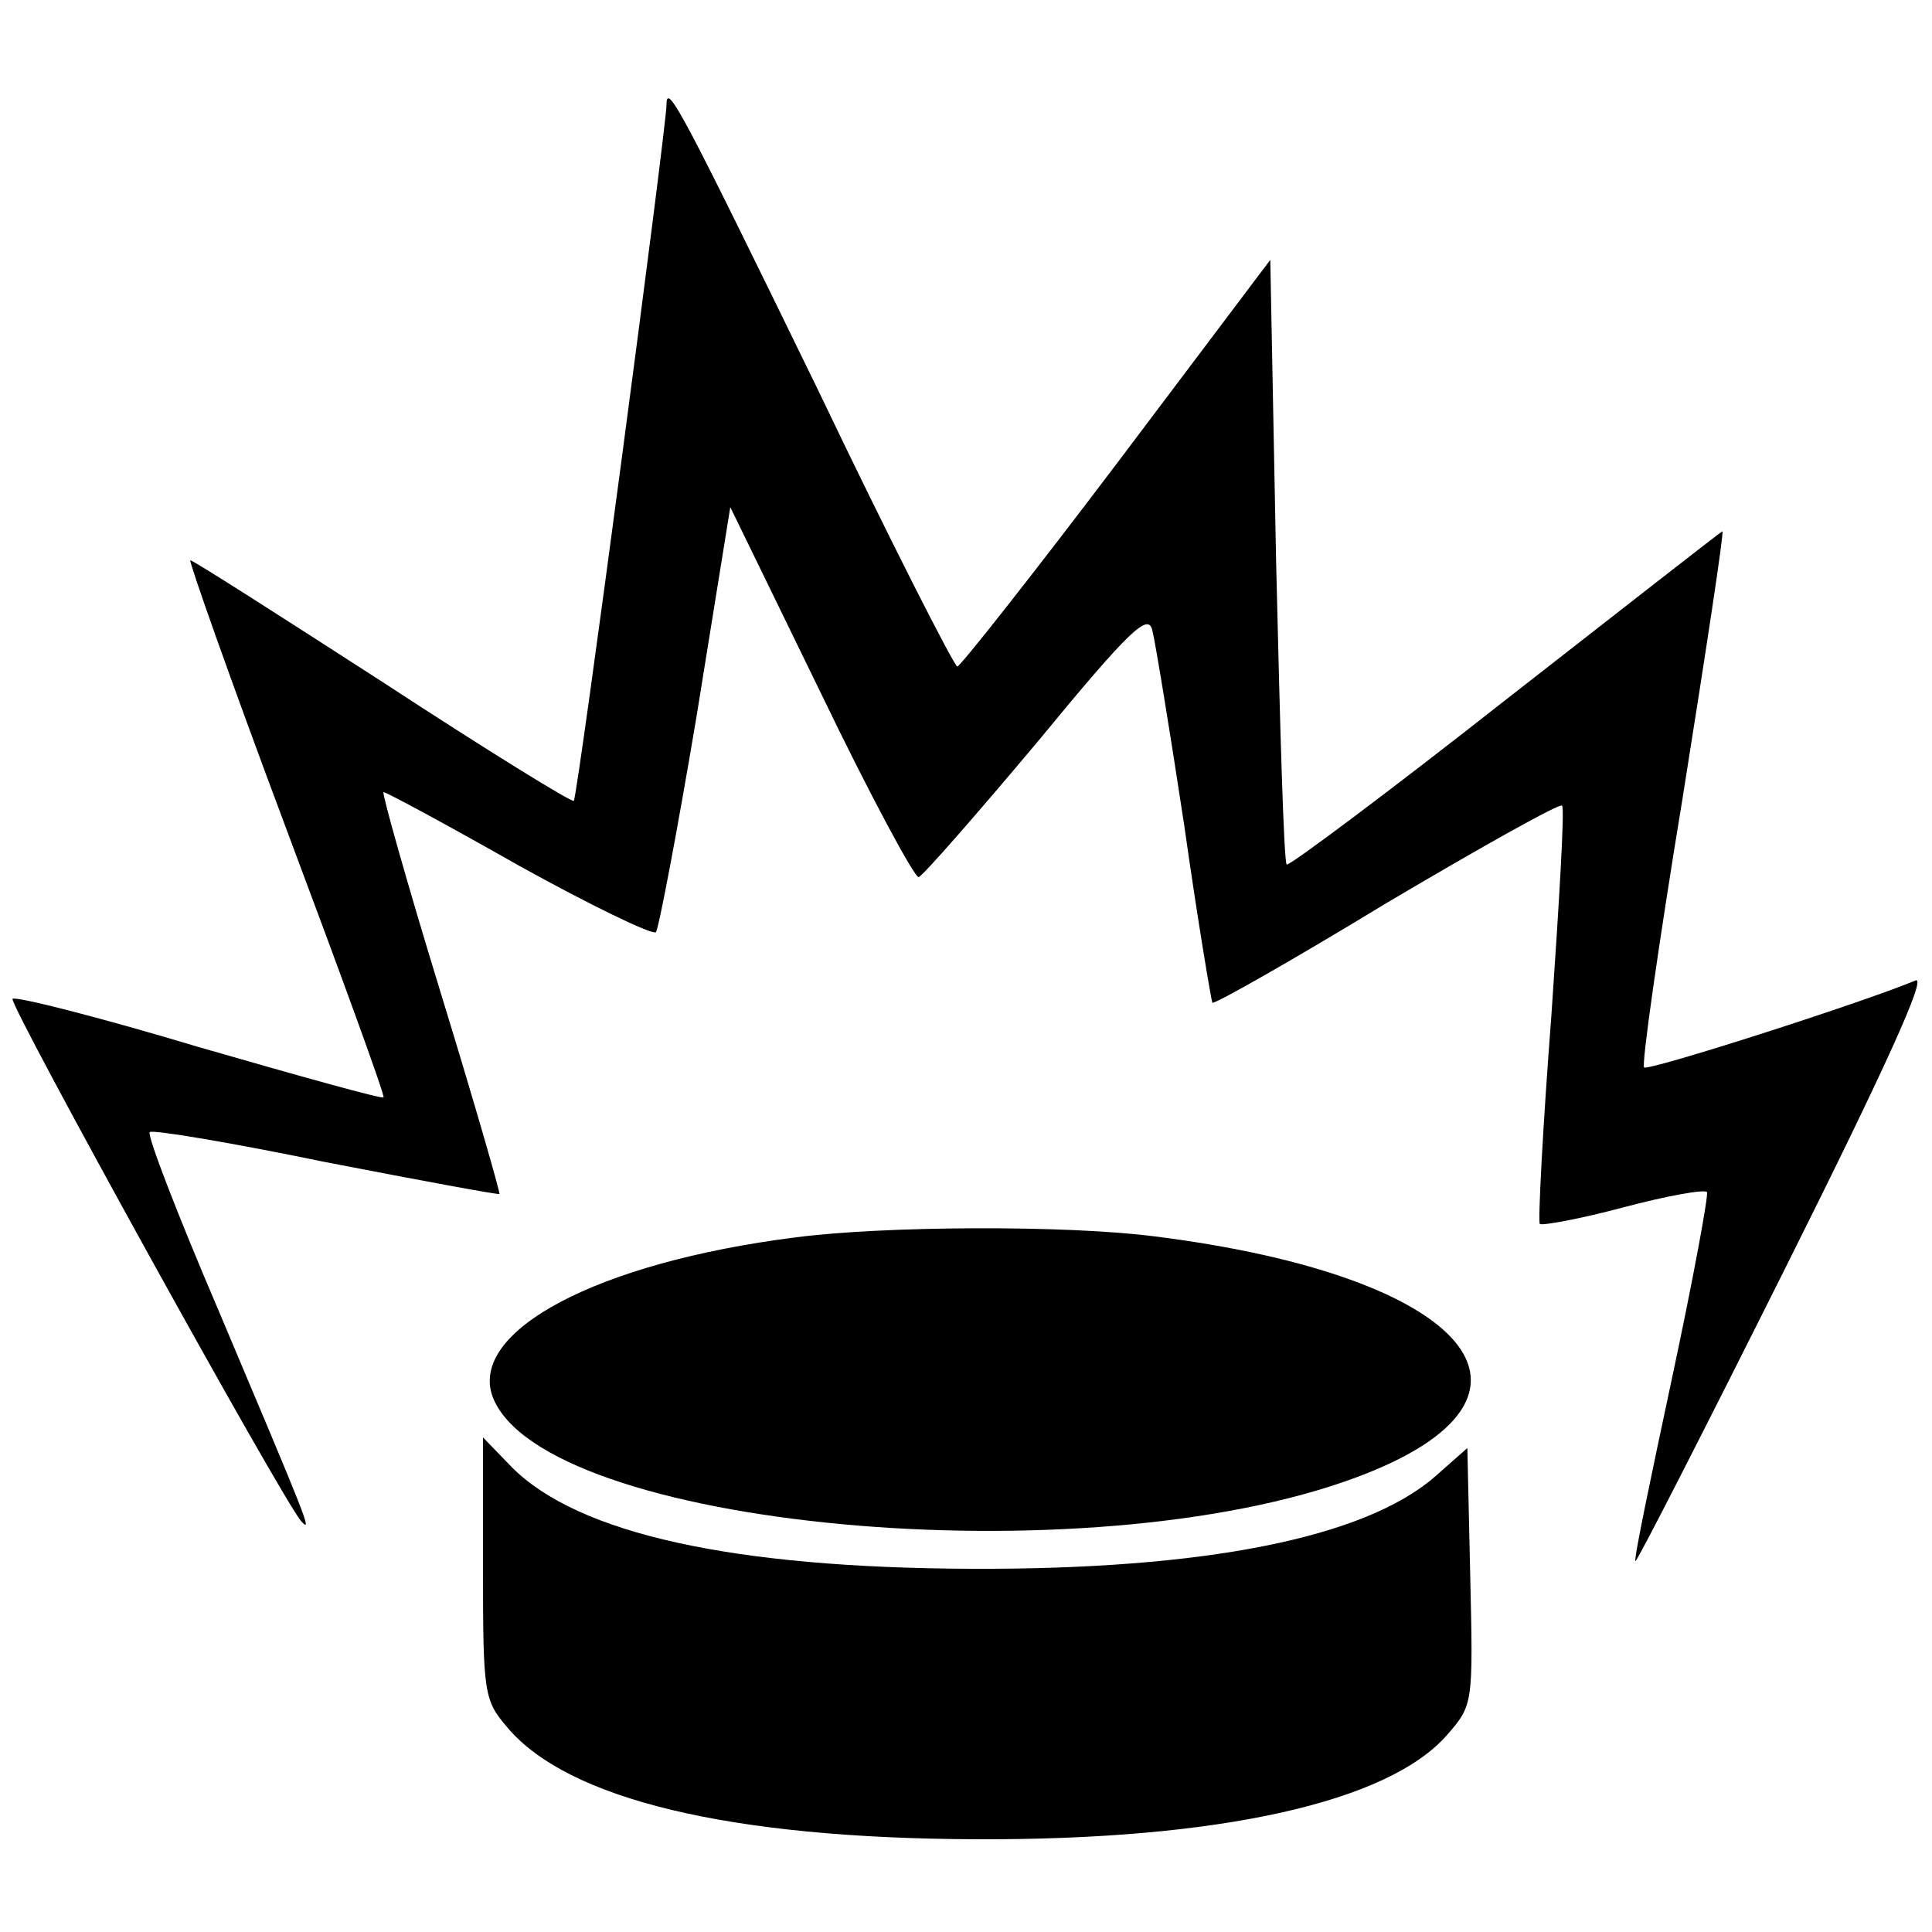 <?xml version="1.0" standalone="no"?>
<!DOCTYPE svg PUBLIC "-//W3C//DTD SVG 20010904//EN"
 "http://www.w3.org/TR/2001/REC-SVG-20010904/DTD/svg10.dtd">
<svg version="1.0" xmlns="http://www.w3.org/2000/svg" viewBox="0 0 200 200"
 preserveAspectRatio="xMidYMid meet">

<g transform="translate(0,200) scale(0.1,-0.1)" fill="black" stroke="none">
<path d="M690 1892 c0 -23 -92 -717 -96 -721 -2 -2 -91 53 -198 123 -107 69
-196 126 -199 126 -2 0 42 -125 99 -277 57 -152 103 -278 101 -279 -1 -2 -87
22 -191 52 -103 31 -190 53 -193 50 -5 -4 280 -520 299 -541 12 -13 6 1 -86
219 -42 98 -74 181 -71 184 2 3 85 -11 182 -31 98 -19 179 -34 180 -33 1 1
-26 95 -61 209 -35 114 -61 207 -59 207 3 0 66 -34 140 -76 74 -41 138 -72
142 -69 3 4 22 104 42 223 l35 217 94 -193 c51 -106 97 -191 101 -190 5 2 60
65 123 140 97 118 115 134 119 115 3 -12 18 -103 33 -202 14 -99 28 -181 29
-183 2 -2 83 44 180 103 98 58 180 104 182 101 3 -2 -3 -100 -11 -217 -9 -117
-14 -214 -12 -216 2 -2 41 5 86 17 45 12 84 19 87 16 2 -2 -14 -89 -36 -192
-22 -103 -40 -189 -38 -190 1 -2 71 135 155 303 104 208 147 303 135 298 -58
-24 -277 -94 -281 -90 -3 2 15 128 40 280 24 151 43 275 41 275 -1 0 -102 -79
-225 -175 -122 -96 -224 -172 -226 -170 -3 2 -7 144 -11 315 l-6 311 -159
-211 c-87 -115 -162 -210 -165 -210 -3 0 -69 129 -145 288 -138 283 -156 318
-156 294z"/>
<path d="M823 719 c-205 -26 -338 -97 -313 -165 52 -136 615 -188 895 -83 222
83 117 208 -209 249 -92 12 -282 11 -373 -1z"/>
<path d="M500 377 c0 -130 1 -137 25 -165 63 -75 231 -115 485 -116 251 -1
427 38 488 108 27 31 27 32 24 164 l-3 133 -34 -30 c-73 -63 -238 -96 -480
-95 -246 1 -406 36 -475 105 l-30 31 0 -135z"/>
</g>
</svg>
